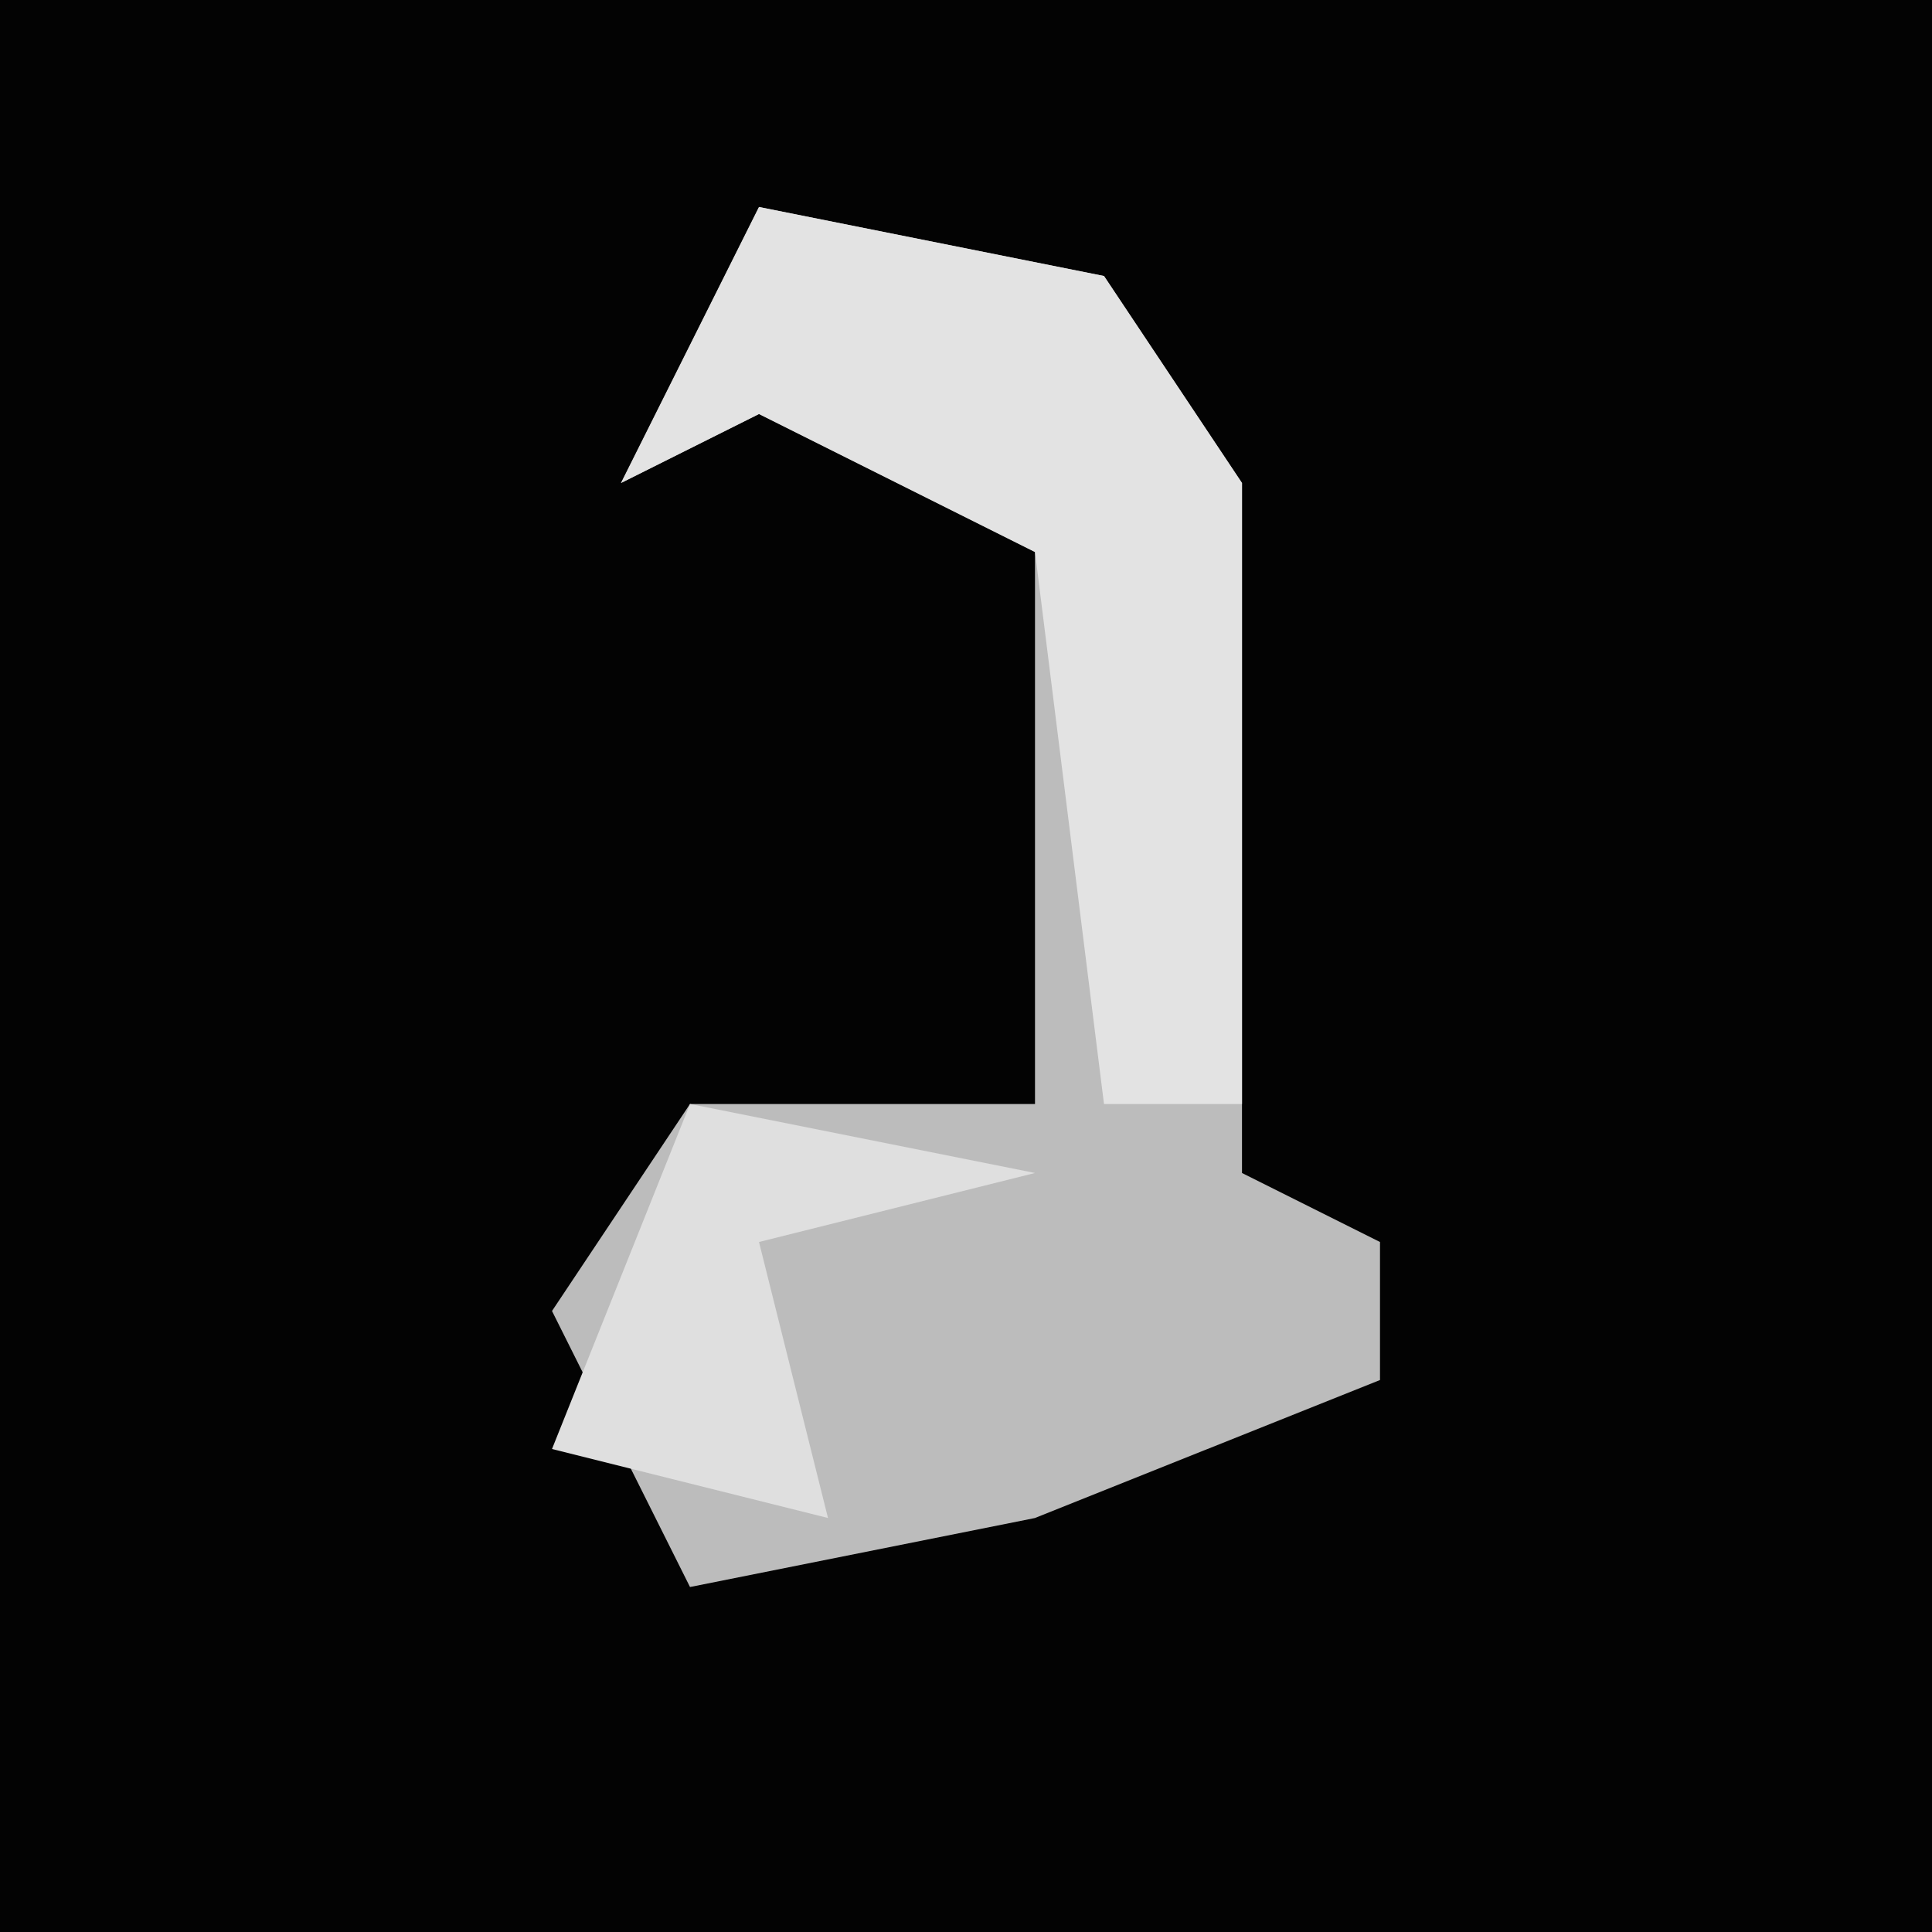 <?xml version="1.0" encoding="UTF-8"?>
<svg version="1.1" xmlns="http://www.w3.org/2000/svg" width="28" height="28">
<path d="M0,0 L28,0 L28,28 L0,28 Z " fill="#030303" transform="translate(0,0)"/>
<path d="M0,0 L5,1 L7,4 L7,14 L9,15 L9,17 L4,19 L-1,20 L-3,16 L-1,13 L4,13 L4,5 L0,3 L-2,4 Z " fill="#BCBCBC" transform="translate(11,3)"/>
<path d="M0,0 L5,1 L7,4 L7,13 L5,13 L4,5 L0,3 L-2,4 Z " fill="#E3E3E3" transform="translate(11,3)"/>
<path d="M0,0 L5,1 L1,2 L2,6 L-2,5 Z " fill="#DFDFDF" transform="translate(10,16)"/>
</svg>
